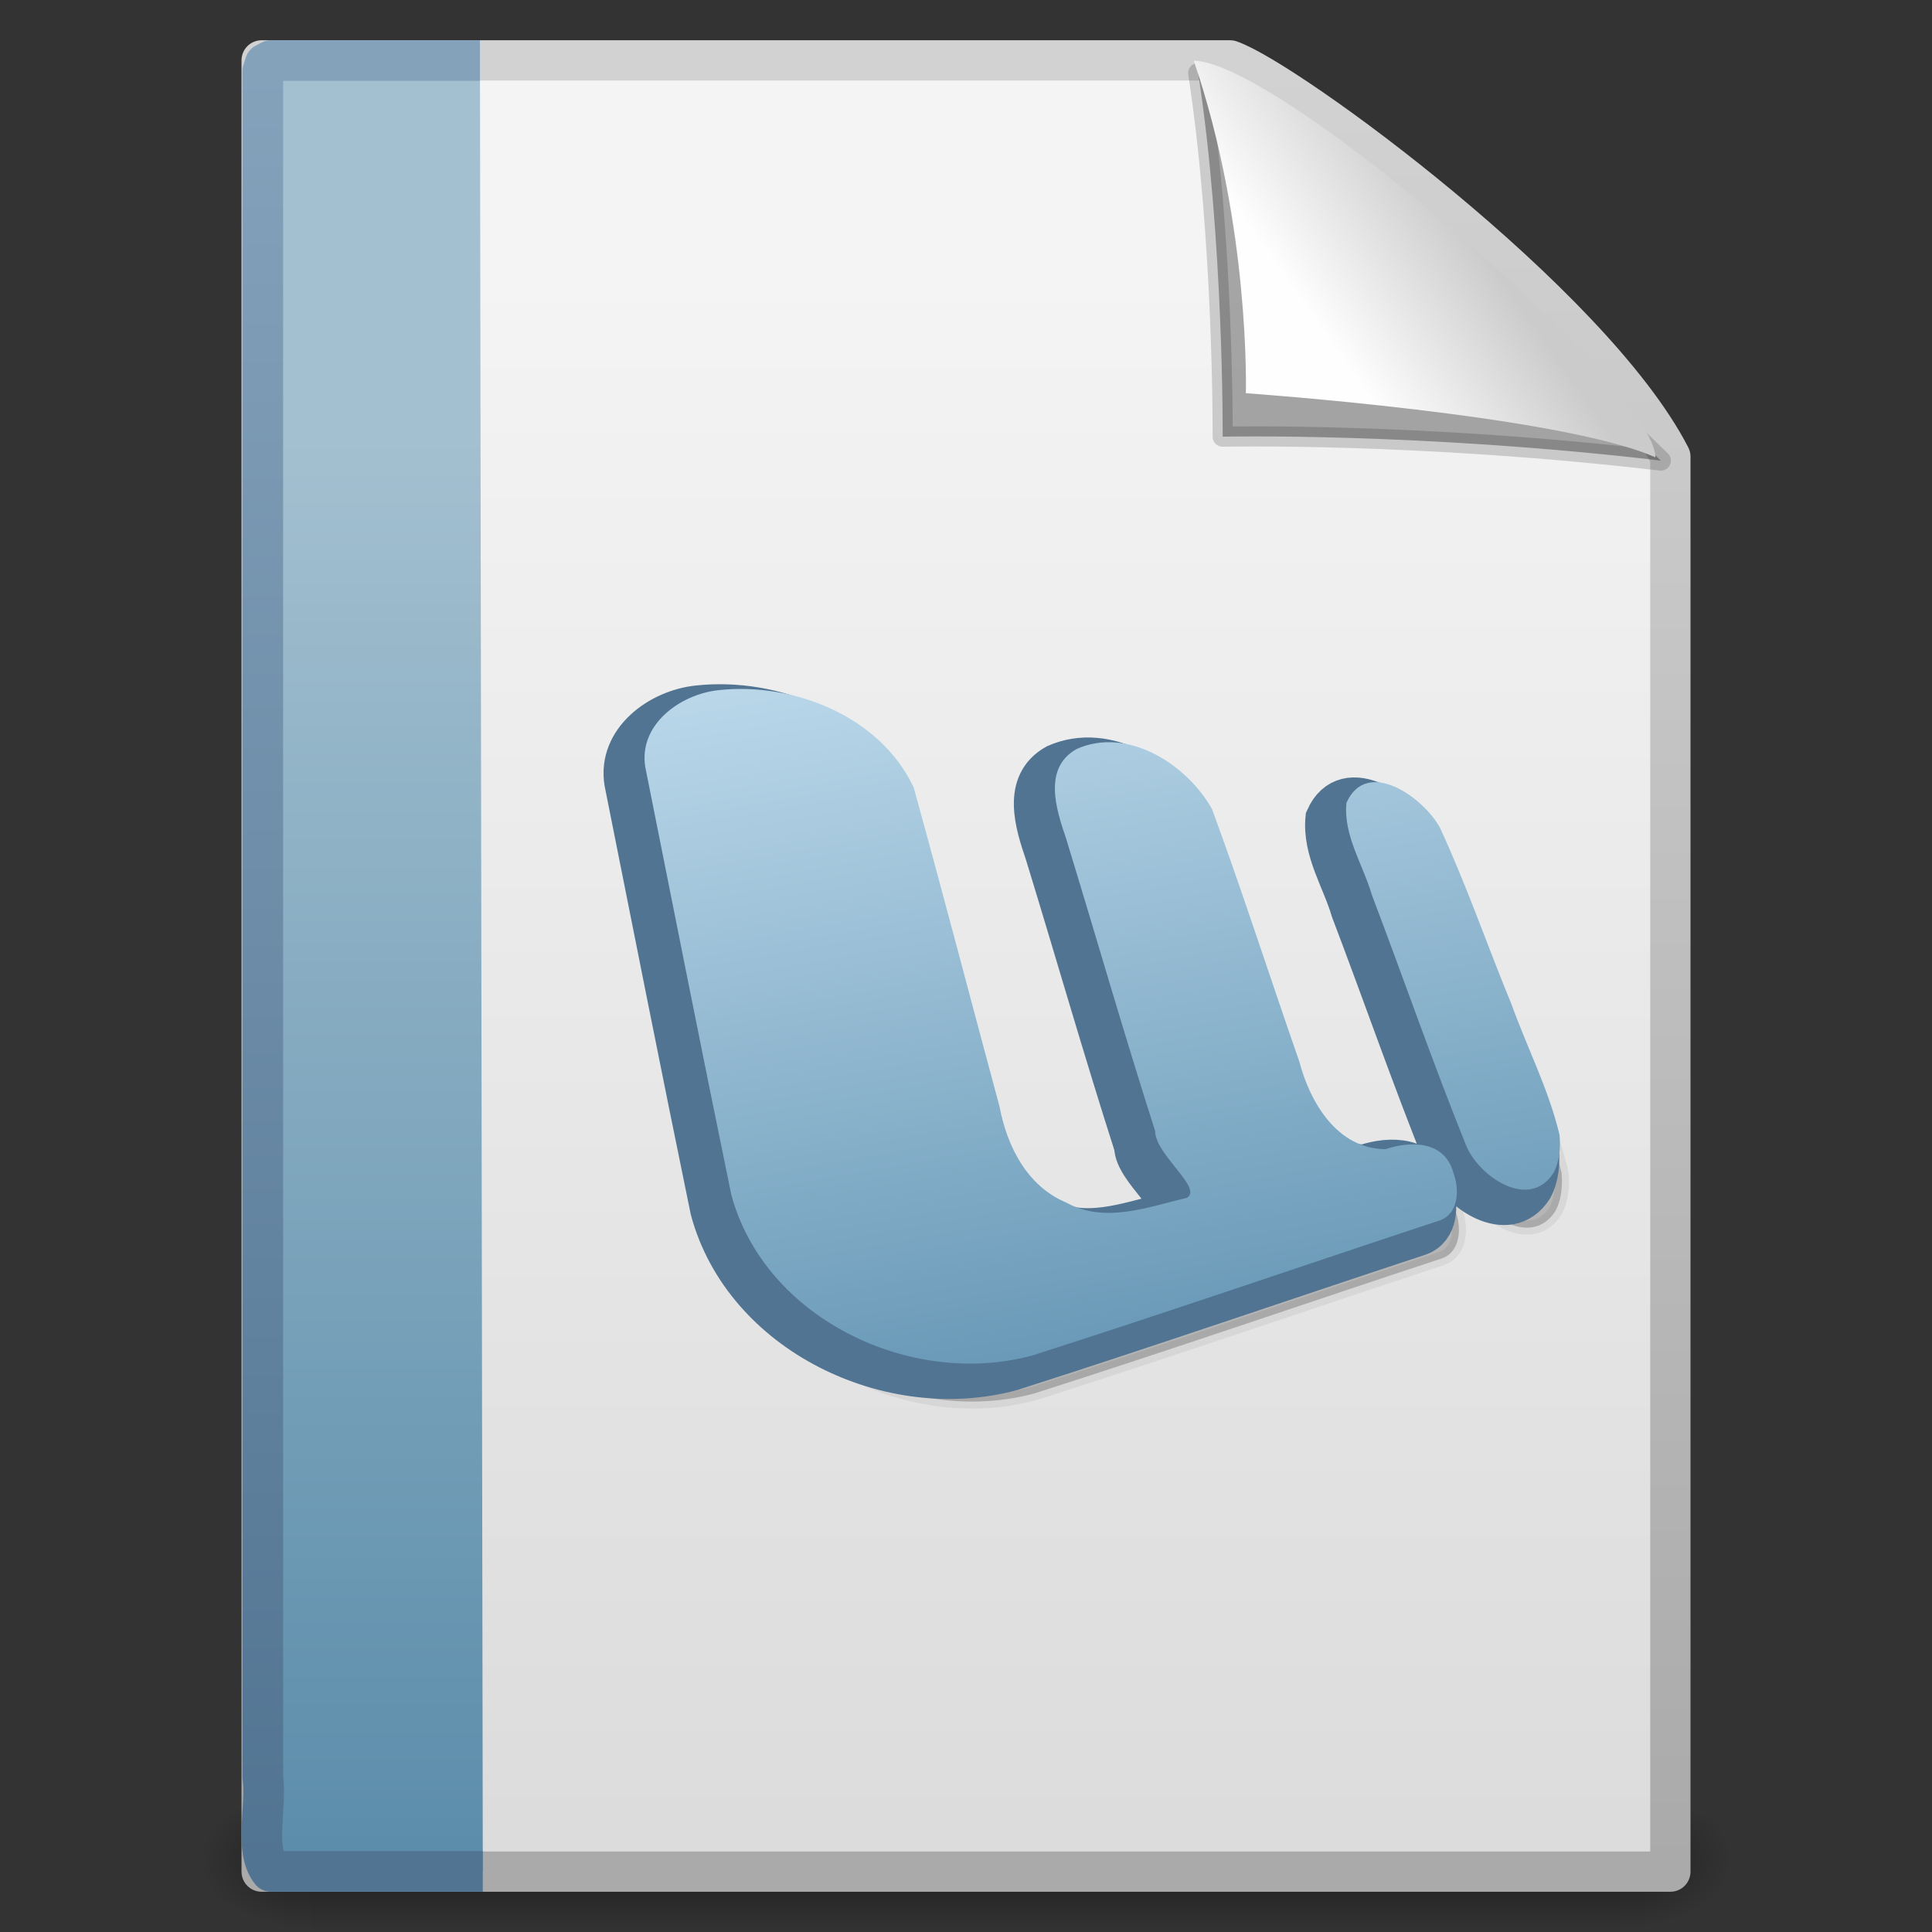 <?xml version="1.0" encoding="UTF-8" standalone="no"?>
<!-- Created with Inkscape (http://www.inkscape.org/) -->
<svg
   xmlns:dc="http://purl.org/dc/elements/1.1/"
   xmlns:cc="http://creativecommons.org/ns#"
   xmlns:rdf="http://www.w3.org/1999/02/22-rdf-syntax-ns#"
   xmlns:svg="http://www.w3.org/2000/svg"
   xmlns="http://www.w3.org/2000/svg"
   xmlns:xlink="http://www.w3.org/1999/xlink"
   xmlns:sodipodi="http://sodipodi.sourceforge.net/DTD/sodipodi-0.dtd"
   xmlns:inkscape="http://www.inkscape.org/namespaces/inkscape"
   width="48px"
   height="48px"
   id="svg2425"
   sodipodi:version="0.32"
   inkscape:version="0.46"
   sodipodi:docname="application-msword.svg"
   inkscape:output_extension="org.inkscape.output.svg.inkscape">
  <rect width="100%" height="100%" fill="#333333" stroke="none"/>
  <defs
     id="defs2427">
    <linearGradient
       id="linearGradient5048">
      <stop
         id="stop5050"
         offset="0"
         style="stop-color:black;stop-opacity:0;" />
      <stop
         style="stop-color:black;stop-opacity:1;"
         offset="0.5"
         id="stop5056" />
      <stop
         id="stop5052"
         offset="1"
         style="stop-color:black;stop-opacity:0;" />
    </linearGradient>
    <linearGradient
       inkscape:collect="always"
       xlink:href="#linearGradient5048"
       id="linearGradient4221"
       gradientUnits="userSpaceOnUse"
       gradientTransform="matrix(6.7324884e-2,0,0,1.4700216e-2,-0.333,39.04)"
       x1="302.857"
       y1="366.648"
       x2="302.857"
       y2="609.505" />
    <radialGradient
       inkscape:collect="always"
       xlink:href="#linearGradient5060"
       id="radialGradient4218"
       gradientUnits="userSpaceOnUse"
       gradientTransform="matrix(-2.3039943e-2,0,0,1.4700216e-2,21.631,39.04)"
       cx="605.714"
       cy="486.648"
       fx="605.714"
       fy="486.648"
       r="117.143" />
    <linearGradient
       id="linearGradient5060"
       inkscape:collect="always">
      <stop
         id="stop5062"
         offset="0"
         style="stop-color:black;stop-opacity:1;" />
      <stop
         id="stop5064"
         offset="1"
         style="stop-color:black;stop-opacity:0;" />
    </linearGradient>
    <radialGradient
       inkscape:collect="always"
       xlink:href="#linearGradient5060"
       id="radialGradient4215"
       gradientUnits="userSpaceOnUse"
       gradientTransform="matrix(2.3039948e-2,0,0,1.4700216e-2,26.369,39.04)"
       cx="605.714"
       cy="486.648"
       fx="605.714"
       fy="486.648"
       r="117.143" />
    <linearGradient
       id="linearGradient3104">
      <stop
         id="stop3106"
         offset="0"
         style="stop-color:#aaaaaa;stop-opacity:1;" />
      <stop
         id="stop3108"
         offset="1"
         style="stop-color:#d2d2d2;stop-opacity:1;" />
    </linearGradient>
    <linearGradient
       inkscape:collect="always"
       xlink:href="#linearGradient3104"
       id="linearGradient4212"
       gradientUnits="userSpaceOnUse"
       gradientTransform="matrix(0.807,0,0,0.936,59.41,-1.114)"
       x1="-51.786"
       y1="50.786"
       x2="-51.786"
       y2="2.906" />
    <linearGradient
       inkscape:collect="always"
       id="linearGradient3600">
      <stop
         style="stop-color:#f4f4f4;stop-opacity:1"
         offset="0"
         id="stop3602" />
      <stop
         style="stop-color:#dbdbdb;stop-opacity:1"
         offset="1"
         id="stop3604" />
    </linearGradient>
    <linearGradient
       inkscape:collect="always"
       xlink:href="#linearGradient3600"
       id="linearGradient4210"
       gradientUnits="userSpaceOnUse"
       gradientTransform="translate(0,-1e-6)"
       x1="25.132"
       y1="6.729"
       x2="25.132"
       y2="47.013" />
    <linearGradient
       id="linearGradient6691">
      <stop
         id="stop6693"
         offset="0"
         style="stop-color:#517492;stop-opacity:1;" />
      <stop
         id="stop6695"
         offset="1"
         style="stop-color:#85a2bb;stop-opacity:1;" />
    </linearGradient>
    <linearGradient
       inkscape:collect="always"
       xlink:href="#linearGradient6691"
       id="linearGradient4190"
       gradientUnits="userSpaceOnUse"
       gradientTransform="matrix(0.911,0,0,0.999,0.603,1.937e-2)"
       x1="9.492"
       y1="46.314"
       x2="9.492"
       y2="1.716" />
    <linearGradient
       id="linearGradient3522">
      <stop
         id="stop3524"
         offset="0"
         style="stop-color:#a3c0d0;stop-opacity:1;" />
      <stop
         id="stop3526"
         offset="1"
         style="stop-color:#5a8caa;stop-opacity:1;" />
    </linearGradient>
    <linearGradient
       inkscape:collect="always"
       xlink:href="#linearGradient3522"
       id="linearGradient4188"
       gradientUnits="userSpaceOnUse"
       gradientTransform="matrix(0.799,0,0,1.026,40.856,-0.607)"
       x1="-22.54"
       y1="11.109"
       x2="-22.54"
       y2="46.264" />
    <linearGradient
       id="linearGradient8589">
      <stop
         id="stop8591"
         offset="0"
         style="stop-color:#fefefe;stop-opacity:1" />
      <stop
         id="stop8593"
         offset="1"
         style="stop-color:#cbcbcb;stop-opacity:1;" />
    </linearGradient>
    <linearGradient
       inkscape:collect="always"
       xlink:href="#linearGradient8589"
       id="linearGradient4184"
       gradientUnits="userSpaceOnUse"
       gradientTransform="matrix(0.998,0,0,1.064,0.164,-0.139)"
       x1="32.892"
       y1="8.059"
       x2="36.358"
       y2="5.457" />
    <linearGradient
       id="linearGradient4177">
      <stop
         style="stop-color:#bbd8ea;stop-opacity:1"
         offset="0"
         id="stop4179" />
      <stop
         style="stop-color:#6a9ab8;stop-opacity:1"
         offset="1"
         id="stop4181" />
    </linearGradient>
    <linearGradient
       inkscape:collect="always"
       xlink:href="#linearGradient4177"
       id="linearGradient3821"
       gradientUnits="userSpaceOnUse"
       gradientTransform="matrix(0.866,0,0,0.866,48.072,7.382)"
       x1="-33.064"
       y1="11.343"
       x2="-29.771"
       y2="30.018" />
  </defs>
  <sodipodi:namedview
     id="base"
     pagecolor="#ffffff"
     bordercolor="#666666"
     borderopacity="1.0"
     inkscape:pageopacity="0.0"
     inkscape:pageshadow="2"
     inkscape:zoom="7"
     inkscape:cx="24"
     inkscape:cy="24"
     inkscape:current-layer="layer1"
     showgrid="true"
     inkscape:grid-bbox="true"
     inkscape:document-units="px"
     inkscape:window-width="640"
     inkscape:window-height="679"
     inkscape:window-x="798"
     inkscape:window-y="24" />
  <g
     id="layer1"
     inkscape:label="Layer 1"
     inkscape:groupmode="layer">
    <rect
       y="44.43"
       x="7.746"
       height="3.57"
       width="32.508"
       id="rect4316"
       style="display:inline;opacity:0.402;fill:url(#linearGradient4221);fill-opacity:1;fill-rule:nonzero;stroke:none;stroke-width:1;stroke-linecap:round;stroke-linejoin:miter;marker:none;marker-start:none;marker-mid:none;marker-end:none;stroke-miterlimit:4;stroke-dasharray:none;stroke-dashoffset:0;stroke-opacity:1;visibility:visible;overflow:visible" />
    <path
       style="display:inline;opacity:0.402;fill:url(#radialGradient4218);fill-opacity:1;fill-rule:nonzero;stroke:none;stroke-width:1;stroke-linecap:round;stroke-linejoin:miter;marker:none;marker-start:none;marker-mid:none;marker-end:none;stroke-miterlimit:4;stroke-dasharray:none;stroke-dashoffset:0;stroke-opacity:1;visibility:visible;overflow:visible"
       d="M 7.746,44.43 C 7.746,44.43 7.746,48 7.746,48 C 6.559,48.007 4.877,47.2 4.877,46.215 C 4.877,45.229 6.202,44.43 7.746,44.43 z"
       id="path4318"
       sodipodi:nodetypes="cccc" />
    <path
       style="display:inline;opacity:0.402;fill:url(#radialGradient4215);fill-opacity:1;fill-rule:nonzero;stroke:none;stroke-width:1;stroke-linecap:round;stroke-linejoin:miter;marker:none;marker-start:none;marker-mid:none;marker-end:none;stroke-miterlimit:4;stroke-dasharray:none;stroke-dashoffset:0;stroke-opacity:1;visibility:visible;overflow:visible"
       d="M 40.254,44.43 C 40.254,44.43 40.254,48 40.254,48 C 41.441,48.007 43.123,47.2 43.123,46.215 C 43.123,45.229 41.798,44.43 40.254,44.43 z"
       id="path4320"
       sodipodi:nodetypes="cccc" />
    <path
       style="display:inline;fill:url(#linearGradient4210);fill-opacity:1;stroke:url(#linearGradient4212);stroke-width:1;stroke-linecap:butt;stroke-linejoin:round;stroke-miterlimit:4;stroke-dasharray:none;stroke-dashoffset:0;stroke-opacity:1"
       d="M 6.5,1.5 C 14.52,1.5 22.541,1.5 30.561,1.5 C 31.968,1.985 39.526,7.515 41.5,11.344 C 41.5,23.063 41.5,34.781 41.5,46.5 C 29.833,46.5 18.167,46.5 6.5,46.5 C 6.5,31.5 6.5,16.5 6.5,1.5 z"
       id="path4322"
       sodipodi:nodetypes="cccccc" />
    <path
       sodipodi:nodetypes="cccccccc"
       style="fill:url(#linearGradient4188);fill-opacity:1;fill-rule:nonzero;stroke:url(#linearGradient4190);stroke-width:1.01;stroke-linecap:butt;stroke-linejoin:round;marker:none;marker-start:none;marker-mid:none;marker-end:none;stroke-miterlimit:4;stroke-dasharray:none;stroke-dashoffset:0;stroke-opacity:1;visibility:visible;display:block;overflow:visible"
       d="M 11.995,46.495 C 10.241,46.495 8.486,46.495 6.732,46.495 C 6.306,45.962 6.63,44.905 6.529,44.15 C 6.529,30.021 6.529,15.893 6.529,1.764 L 6.588,1.581 L 6.732,1.505 L 6.732,1.505 C 8.558,1.505 10.098,1.505 11.924,1.505"
       id="path4530" />
    <path
       style="display:inline;fill:#000000;fill-opacity:0.327;fill-rule:evenodd;stroke:#000000;stroke-width:0.5;stroke-linecap:butt;stroke-linejoin:round;stroke-miterlimit:4;stroke-dasharray:none;stroke-opacity:0.166"
       d="M 29.768,1.815 C 30.405,5.94 30.377,10.849 30.377,10.849 C 30.377,10.849 35.247,10.738 41.262,11.443 C 36.365,6.655 32.934,4.659 29.768,1.815 z"
       id="path4891"
       sodipodi:nodetypes="cccc" />
    <path
       style="display:inline;fill:url(#linearGradient4184);fill-opacity:1;fill-rule:evenodd;stroke:none;stroke-width:1px;stroke-linecap:butt;stroke-linejoin:miter;stroke-opacity:1"
       d="M 29.658,1.508 C 31.07,5.63 30.953,9.769 30.953,9.769 C 30.953,9.769 38.786,10.316 41.128,11.363 C 41.128,9.651 31.831,1.537 29.658,1.508 z"
       id="path4893"
       sodipodi:nodetypes="cccc" />
    <g
       style="display:inline"
       id="g3816"
       transform="matrix(1.092,0,0,1.084,-2.632,-1.882)">
      <path
         id="text2197"
         d="M 37.94,28.621 C 37.694,27.58 37.198,26.613 36.838,25.606 C 36.292,24.27 35.824,22.897 35.221,21.586 C 34.86,20.899 33.559,19.948 33.091,21.007 C 33.017,21.752 33.466,22.421 33.669,23.121 C 34.391,25.031 35.054,26.966 35.813,28.86 C 36.099,29.567 37.242,30.36 37.797,29.495 C 37.94,29.23 37.963,28.916 37.94,28.621 z M 35.529,29.508 C 35.342,28.754 34.57,28.746 33.981,28.945 C 32.883,28.941 32.263,27.878 32.017,26.933 C 31.35,25.007 30.73,23.064 30.032,21.15 C 29.463,20.132 28.12,19.253 26.955,19.772 C 26.183,20.204 26.481,21.144 26.708,21.814 C 27.39,24.051 28.029,26.302 28.738,28.53 C 28.739,29.073 29.828,29.833 29.463,30.058 C 28.567,30.273 27.597,30.657 26.715,30.168 C 25.818,29.79 25.366,28.872 25.197,27.965 C 24.543,25.529 23.913,23.086 23.245,20.655 C 22.49,19.034 20.522,18.236 18.807,18.424 C 17.934,18.516 16.982,19.213 17.137,20.185 C 17.785,23.454 18.427,26.725 19.095,29.99 C 19.857,32.833 23.188,34.431 25.95,33.671 C 29.052,32.673 32.131,31.602 35.224,30.575 C 35.646,30.417 35.662,29.866 35.529,29.508 z"
         style="font-size:16px;font-style:normal;font-weight:normal;fill:#000000;fill-opacity:0.211;stroke:#000000;stroke-width:0.32px;stroke-linecap:butt;stroke-linejoin:miter;stroke-opacity:0.06;font-family:Officer X" />
      <path
         id="path3176"
         d="M 37.42,28.102 C 37.174,27.06 36.678,26.094 36.319,25.087 C 35.772,23.75 35.304,22.378 34.702,21.066 C 34.34,20.38 33.039,19.429 32.571,20.487 C 32.497,21.233 32.946,21.902 33.149,22.601 C 33.871,24.512 34.534,26.446 35.293,28.341 C 35.579,29.048 36.722,29.841 37.277,28.975 C 37.42,28.711 37.443,28.396 37.42,28.102 z M 35.009,28.989 C 34.822,28.235 34.05,28.227 33.461,28.426 C 32.363,28.422 31.743,27.359 31.497,26.413 C 30.83,24.488 30.21,22.544 29.512,20.631 C 28.944,19.613 27.6,18.733 26.435,19.252 C 25.663,19.685 25.961,20.625 26.188,21.295 C 26.87,23.532 27.509,25.783 28.218,28.011 C 28.219,28.554 29.308,29.314 28.943,29.539 C 28.047,29.754 27.078,30.138 26.195,29.649 C 25.298,29.27 24.846,28.353 24.677,27.445 C 24.023,25.01 23.393,22.567 22.725,20.136 C 21.971,18.515 20.002,17.716 18.287,17.905 C 17.414,17.997 16.462,18.694 16.618,19.666 C 17.266,22.935 17.907,26.206 18.575,29.471 C 19.337,32.313 22.668,33.911 25.43,33.152 C 28.532,32.154 31.611,31.082 34.704,30.055 C 35.126,29.898 35.142,29.346 35.009,28.989 z"
         style="font-size:16px;font-style:normal;font-weight:normal;fill:#517492;fill-opacity:1;stroke:#517492;stroke-width:0.919;stroke-linecap:butt;stroke-linejoin:miter;stroke-miterlimit:4;stroke-dasharray:none;stroke-opacity:1;font-family:Officer X" />
      <path
         id="path3044"
         d="M 37.893,27.751 C 37.648,26.709 37.152,25.743 36.792,24.736 C 36.245,23.399 35.778,22.026 35.175,20.715 C 34.814,20.028 33.513,19.078 33.044,20.136 C 32.97,20.882 33.42,21.551 33.623,22.25 C 34.344,24.161 35.008,26.095 35.767,27.99 C 36.053,28.696 37.196,29.49 37.751,28.624 C 37.894,28.36 37.917,28.045 37.893,27.751 z M 35.483,28.637 C 35.295,27.884 34.523,27.876 33.934,28.074 C 32.836,28.07 32.217,27.008 31.97,26.062 C 31.304,24.137 30.684,22.193 29.986,20.28 C 29.417,19.261 28.074,18.382 26.909,18.901 C 26.137,19.334 26.435,20.274 26.662,20.944 C 27.343,23.181 27.983,25.432 28.692,27.659 C 28.693,28.203 29.782,28.963 29.417,29.188 C 28.52,29.403 27.551,29.786 26.668,29.298 C 25.772,28.919 25.32,28.002 25.15,27.094 C 24.497,24.659 23.867,22.216 23.198,19.785 C 22.444,18.164 20.476,17.365 18.761,17.554 C 17.887,17.646 16.935,18.343 17.091,19.315 C 17.739,22.584 18.381,25.855 19.049,29.12 C 19.81,31.962 23.142,33.56 25.903,32.801 C 29.005,31.803 32.085,30.731 35.178,29.704 C 35.599,29.546 35.615,28.995 35.483,28.637 z"
         style="font-size:16px;font-style:normal;font-weight:normal;fill:url(#linearGradient3821);fill-opacity:1;stroke:none;stroke-width:0.75;stroke-linecap:butt;stroke-linejoin:miter;stroke-miterlimit:4;stroke-dasharray:none;stroke-opacity:1;display:inline;font-family:Officer X" />
    </g>
  </g>
</svg>
